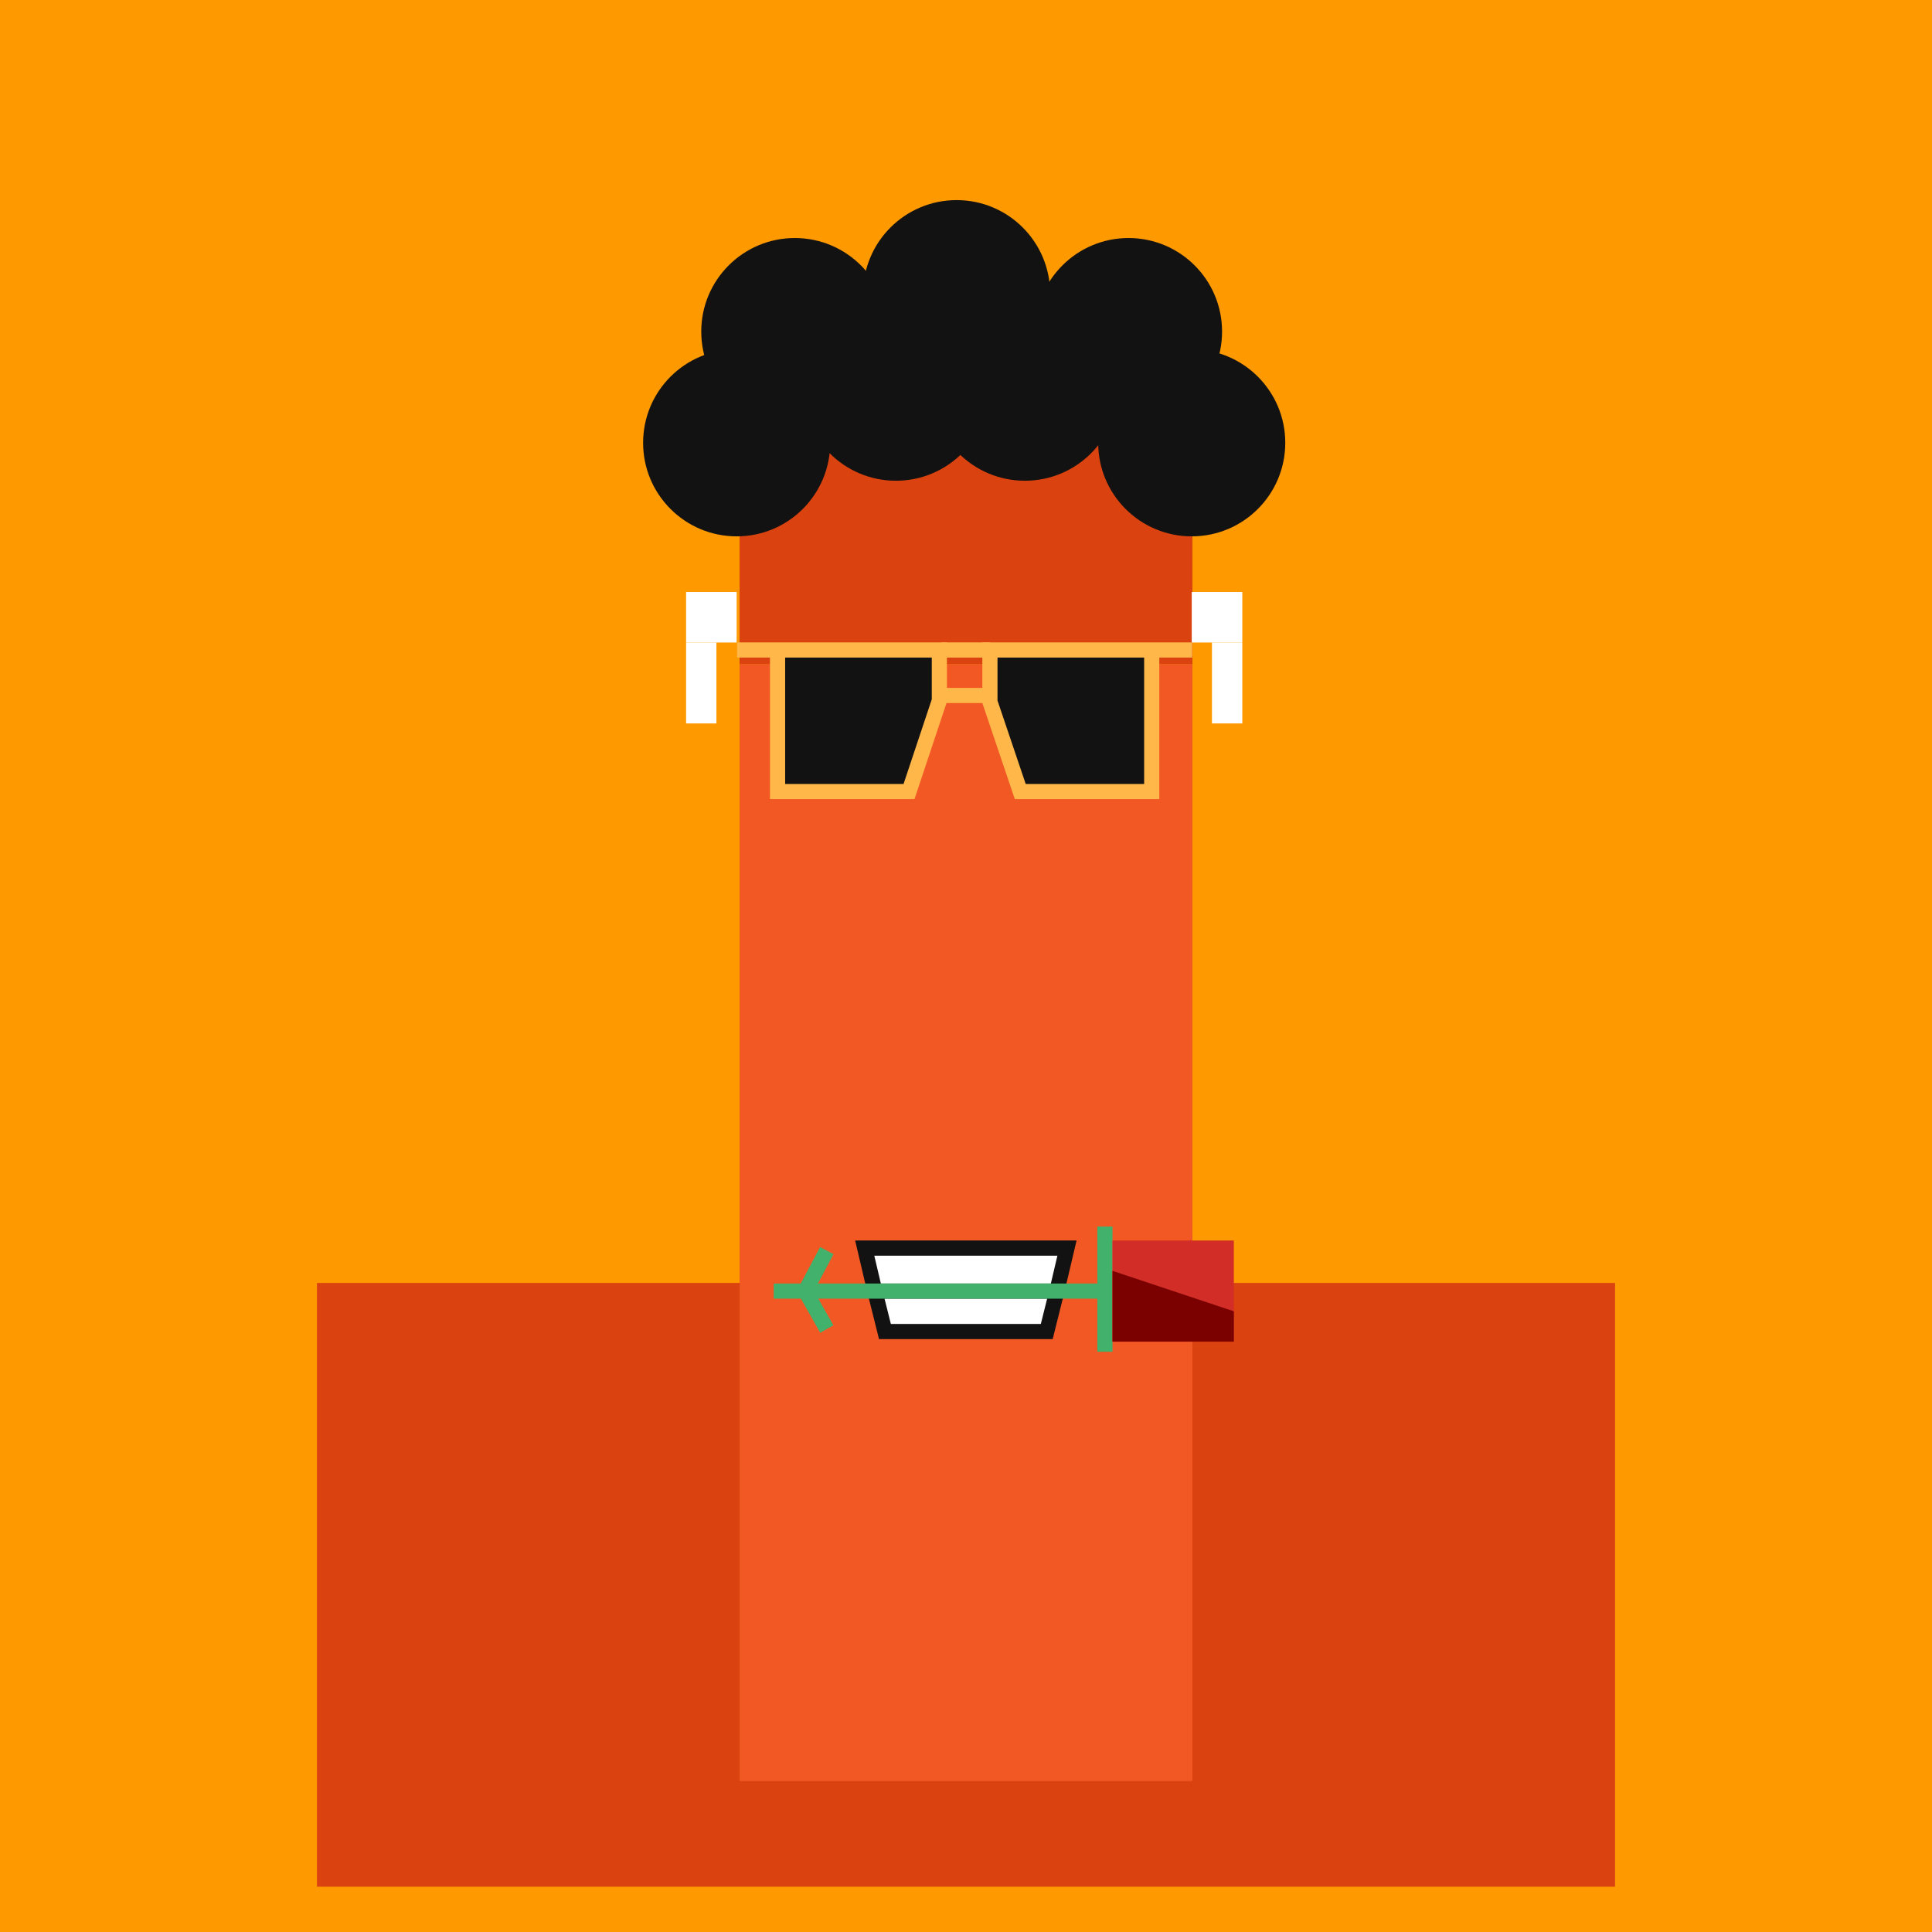 <svg xmlns="http://www.w3.org/2000/svg" viewBox="0 0 512 512"><rect x="0" y="0" width="512" height="512" fill="#808080" stroke="none"/><g id="layer1" transform="translate(0, 0)"><svg width="512" height="512" viewBox="0 0 512 512" fill="none" xmlns="http://www.w3.org/2000/svg">
<rect width="512" height="512" fill="#FF9900"/>
<rect x="84" y="340" width="344" height="160" fill="#DA420F"/>
<rect x="196" y="176" width="120" height="296" fill="#F15824"/>
<rect width="120" height="80" transform="matrix(1 0 0 -1 196 176)" fill="#DA420F"/>
</svg>
</g><g id="layer2" transform="translate(84, 22)"><svg width="344" height="344" viewBox="0 0 344 344" fill="none" xmlns="http://www.w3.org/2000/svg">
<circle cx="169.51" cy="55.82" r="24.79" fill="#121212"/>
<circle cx="153.43" cy="80.61" r="24.79" fill="#121212"/>
<circle cx="187.6" cy="80.61" r="24.79" fill="#121212"/>
<circle cx="126.63" cy="65.87" r="24.79" fill="#121212"/>
<circle cx="111.22" cy="95.35" r="24.79" fill="#121212"/>
<circle cx="231.82" cy="95.35" r="24.79" fill="#121212"/>
<circle cx="215.07" cy="65.87" r="24.79" fill="#121212"/>
<rect x="97.82" y="134.88" width="13.4" height="13.4" fill="white"/>
<rect width="13.4" height="13.4" transform="matrix(-1 0 0 1 245.22 134.88)" fill="white"/>
<rect x="97.82" y="148.28" width="8.04" height="21.44" fill="white"/>
<rect width="8.04" height="21.44" transform="matrix(-1 0 0 1 245.22 148.28)" fill="white"/>
</svg>
</g><g id="layer3" transform="translate(84, 55)"><svg width="344" height="344" viewBox="0 0 344 344" fill="none" xmlns="http://www.w3.org/2000/svg">
<path d="M122.06 117.251H164.94V130.651L156.9 154.771H122.06V117.251Z" fill="#121212"/>
<path d="M122.06 117.251H164.94V130.651L156.9 154.771H122.06V117.251ZM122.06 117.251H111.34" stroke="#FFB74A" stroke-width="4.02"/>
<path d="M165.61 117.251H178.34" stroke="#FFB74A" stroke-width="4.02"/>
<path d="M165.61 129.311H178.34" stroke="#FFB74A" stroke-width="4.02"/>
<path d="M178.34 117.251H221.22V154.771H186.38L178.34 130.986V117.251Z" fill="#121212"/>
<path d="M221.22 117.251H178.34V130.986L186.38 154.771H221.22V117.251ZM221.22 117.251H231.94" stroke="#FFB74A" stroke-width="4.02"/>
</svg>
</g><g id="layer4" transform="translate(84, 140)"><svg width="344" height="344" viewBox="0 0 344 344" fill="none" xmlns="http://www.w3.org/2000/svg">
<path d="M145.16 190.76H198.76L196.08 202.15L193.4 212.87H150.52L147.84 202.15L145.16 190.76Z" fill="white"/>
<path d="M147.84 202.15L150.52 212.87H193.4L196.08 202.15M147.84 202.15L145.16 190.76H198.76L196.08 202.15M147.84 202.15H196.08" stroke="#121212" stroke-width="4.02"/>
<path d="M208.81 202.149L208.81 185.064M208.81 202.149L208.81 218.229M208.81 202.149H129.415M121.04 202.149H129.415M129.415 202.149L135.11 191.429M129.415 202.149L135.11 212.199" stroke="#42B16C" stroke-width="4.02"/>
<rect x="242.98" y="188.749" width="26.8" height="32.16" transform="rotate(90 242.98 188.749)" fill="#D22D27"/>
<path d="M242.98 207.509V215.549H210.82V196.789L242.98 207.509Z" fill="#7B0000"/>
</svg>
</g></svg>